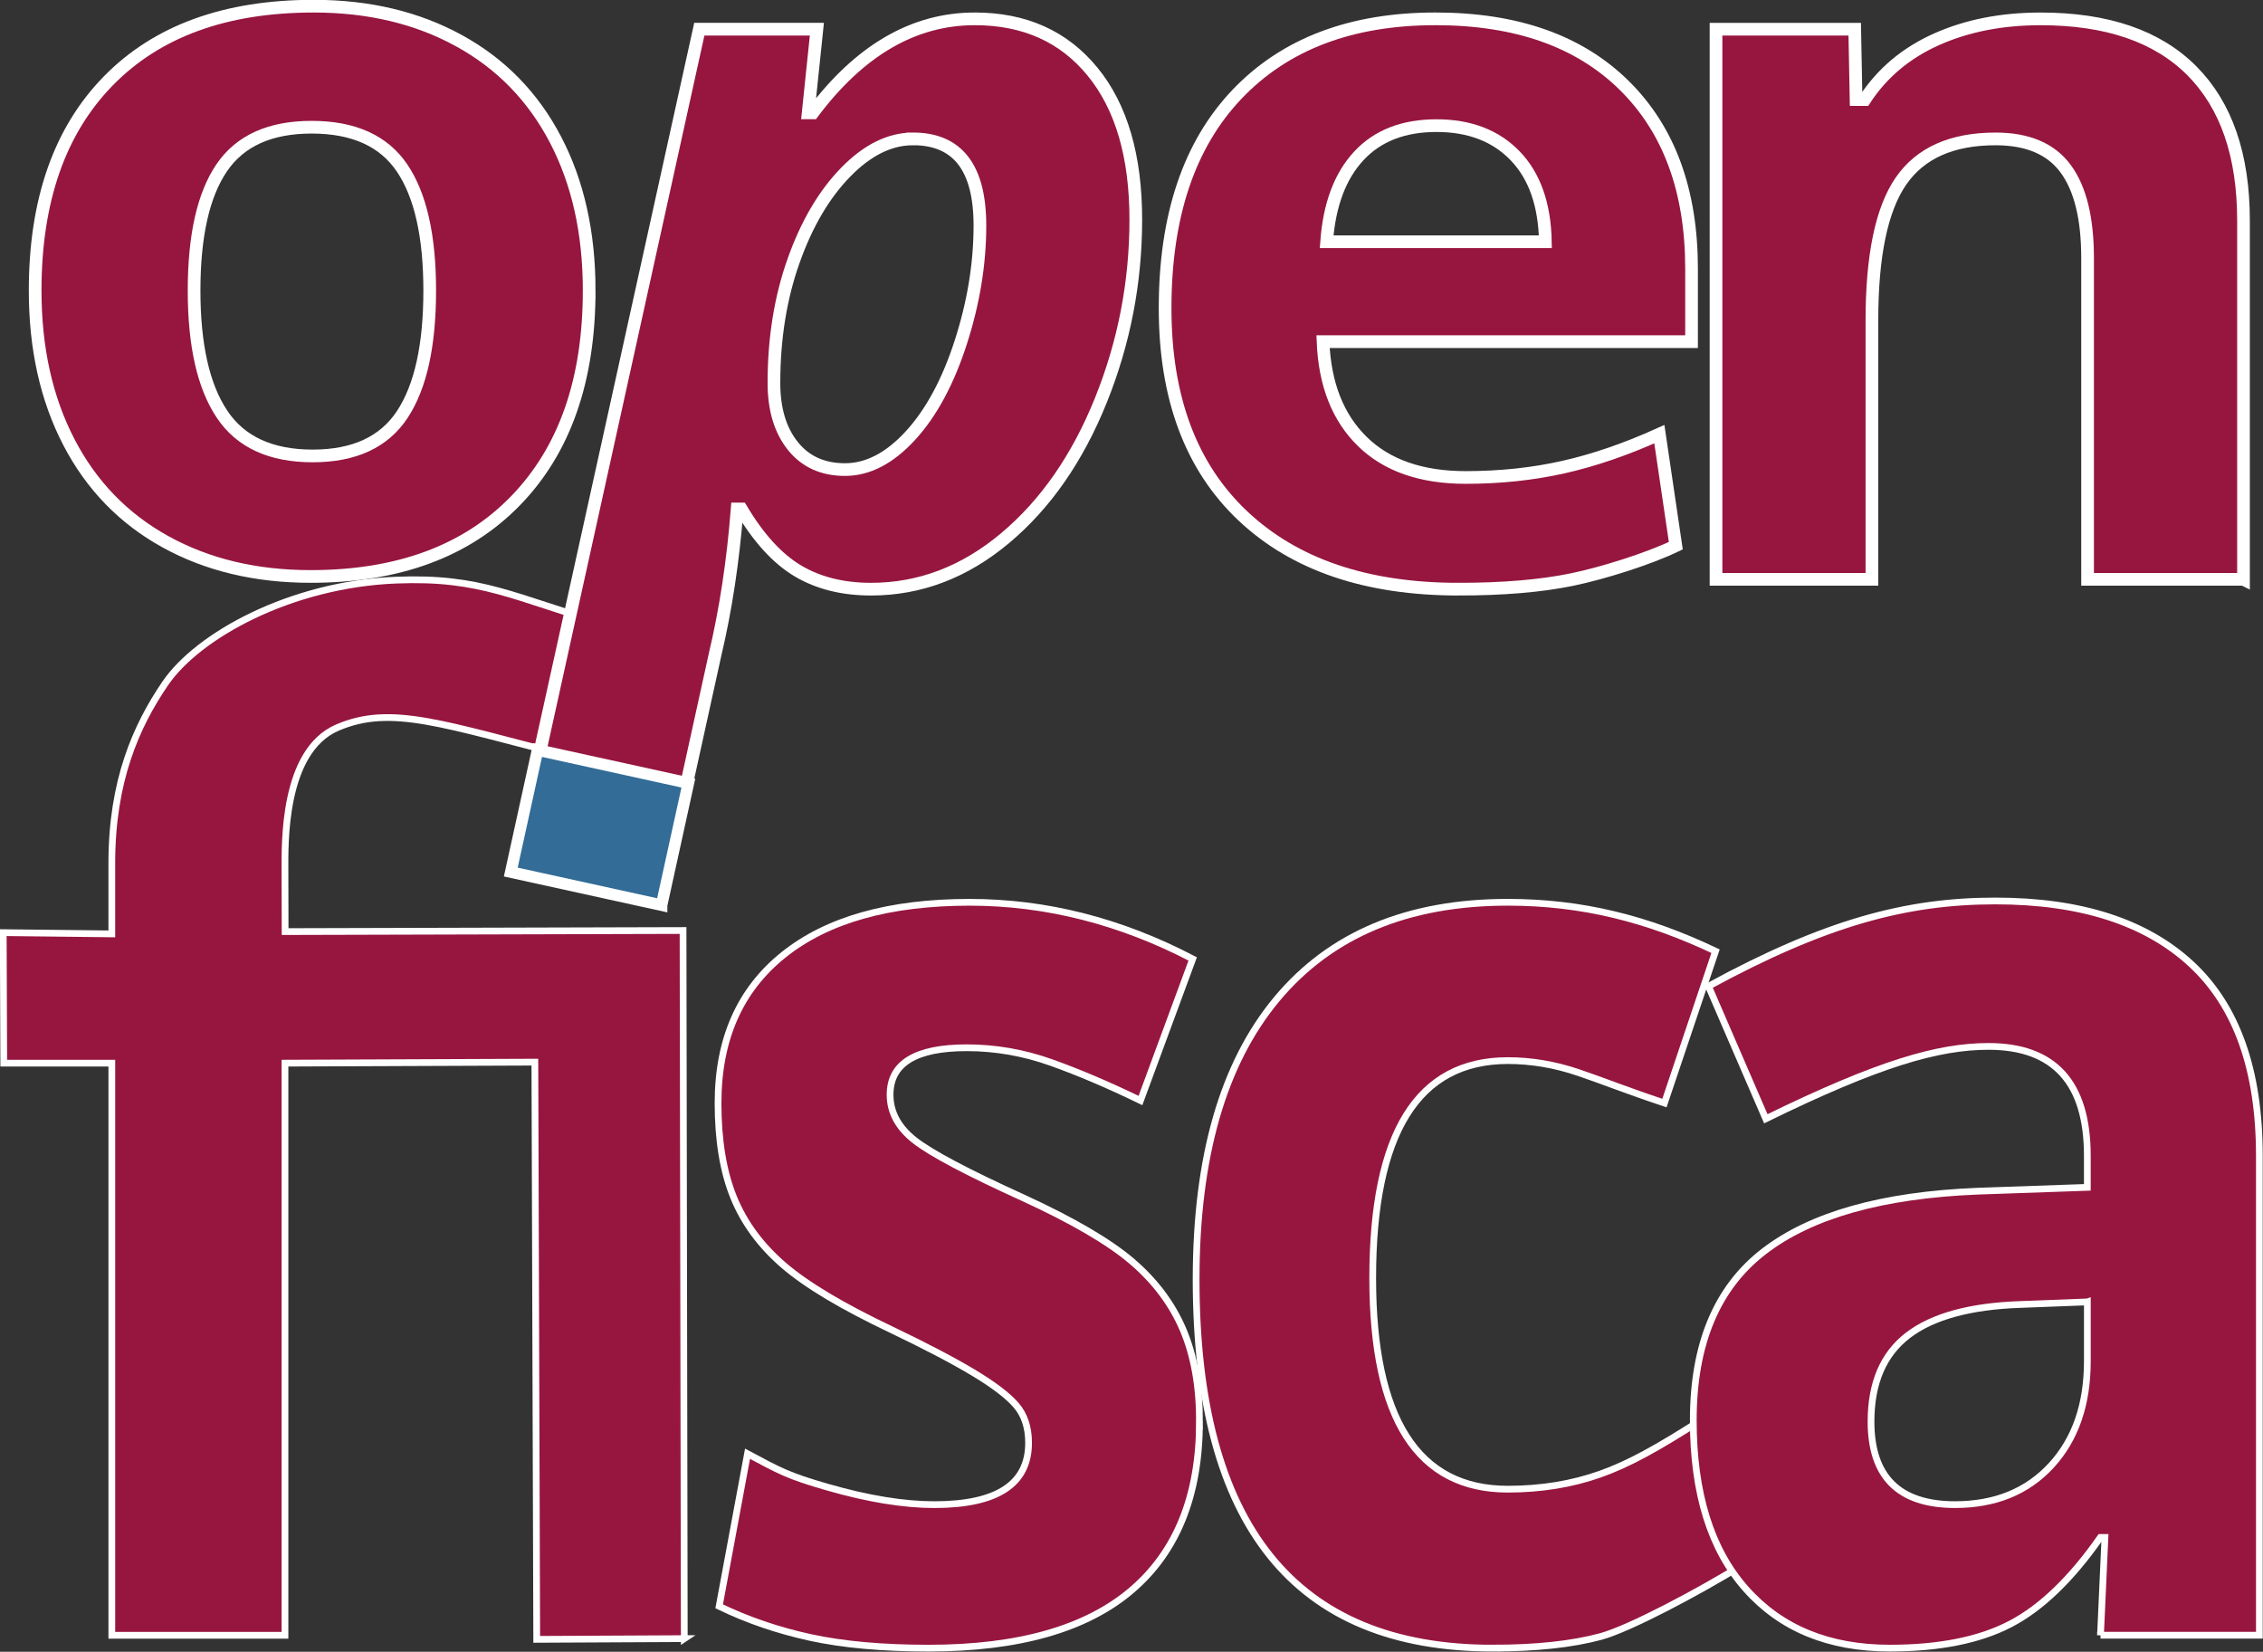 <?xml version="1.0" encoding="UTF-8" standalone="no"?>
<!-- Created with Inkscape (http://www.inkscape.org/) -->

<svg
   xmlns:dc="http://purl.org/dc/elements/1.1/"
   xmlns:cc="http://creativecommons.org/ns#"
   xmlns:rdf="http://www.w3.org/1999/02/22-rdf-syntax-ns#"
   xmlns:svg="http://www.w3.org/2000/svg"
   xmlns="http://www.w3.org/2000/svg"
   xmlns:sodipodi="http://sodipodi.sourceforge.net/DTD/sodipodi-0.dtd"
   xmlns:inkscape="http://www.inkscape.org/namespaces/inkscape"
   width="279.999"
   height="204.372"
   viewBox="0 0 279.999 204.372"
   id="svg6535"
   version="1.1"
   inkscape:version="0.91 r13725"
   sodipodi:docname="logo-openfisca.svg">
  <rect x="0" y="0" width="279.999" height="204.372" fill="#333333" stroke="none"/>
  <defs
     id="defs6537" />
  <sodipodi:namedview
     id="base"
     pagecolor="#ffffff"
     bordercolor="#666666"
     borderopacity="1.0"
     inkscape:pageopacity="0"
     inkscape:pageshadow="2"
     inkscape:zoom="5.8990195"
     inkscape:cx="162.20645"
     inkscape:cy="94.57921"
     inkscape:document-units="px"
     inkscape:current-layer="layer1"
     showgrid="false"
     inkscape:window-width="3200"
     inkscape:window-height="1634"
     inkscape:window-x="0"
     inkscape:window-y="55"
     inkscape:window-maximized="1"
     fit-margin-top="0"
     fit-margin-left="0"
     fit-margin-right="0"
     fit-margin-bottom="0"
     units="px" />
  <g
     inkscape:label="Layer 1"
     inkscape:groupmode="layer"
     id="layer1"
     transform="translate(-145.715,-95.891)">
    <g
       id="g6488"
       transform="matrix(1.261,0,0,1.261,-142.852,-295.978)">
      <path
         d="m 295.982,471.542 -14.479,0.071 -0.182,-56.635 -24.519,0.099 0,56.134 -16.99,0 0,-56.134 -10.604,0 -0.049,-12.806 10.652,0.121 0,-6.952 c 0,-8.039 2.371,-13.41 5.236,-17.616 3.199,-4.695 12.276,-9.726 22.65,-10.141 8.357,-0.335 11.428,1.655 20.992,4.485 l -3.542,12.916 c -12.916,-3.266 -17.916,-5.207 -23.207,-2.93 -5.383,2.315 -5.139,11.519 -5.139,14.044 l 0.014,5.97 39.045,-0.106 0.121,69.481 z"
         style="fill:#971640;fill-opacity:1;fill-rule:nonzero;stroke:none"
         id="path3986"
         inkscape:connector-curvature="0" />
      <path
         d="m 295.982,471.542 -14.479,0.071 -0.182,-56.635 -24.519,0.099 0,56.134 -16.99,0 0,-56.134 -10.604,0 -0.049,-12.806 10.652,0.121 0,-6.952 c 0,-8.039 2.371,-13.41 5.236,-17.616 3.199,-4.695 12.276,-9.726 22.65,-10.141 8.357,-0.335 11.428,1.655 20.992,4.485 l -3.542,12.916 c -12.916,-3.266 -17.916,-5.207 -23.207,-2.93 -5.383,2.315 -5.139,11.519 -5.139,14.044 l 0.014,5.97 39.045,-0.106 0.121,69.481 z"
         style="fill:none;stroke:#ffffff;stroke-width:0.662;stroke-linecap:butt;stroke-linejoin:miter;stroke-miterlimit:4;stroke-dasharray:none;stroke-opacity:1"
         id="path3990"
         inkscape:connector-curvature="0" />
      <path
         d="m 346.532,450.247 c 0,7.241 -2.217,12.756 -6.656,16.544 -4.439,3.79 -11.078,5.684 -19.916,5.684 -4.531,0 -8.394,-0.349 -11.589,-1.042 -3.192,-0.695 -6.183,-1.715 -8.967,-3.062 l 2.784,-14.971 c 3.155,1.684 3.929,2.154 7.884,3.29 3.956,1.136 7.438,1.705 10.445,1.705 6.165,0 9.248,-2.021 9.248,-6.062 0,-1.515 -0.407,-2.746 -1.225,-3.695 -0.816,-0.946 -2.229,-2.02 -4.232,-3.219 -2.006,-1.2 -4.68,-2.599 -8.023,-4.199 -4.791,-2.274 -8.31,-4.378 -10.557,-6.314 -2.248,-1.938 -3.881,-4.157 -4.902,-6.662 -1.021,-2.504 -1.531,-5.589 -1.531,-9.25 0,-6.271 2.144,-11.124 6.434,-14.554 4.29,-3.431 10.37,-5.147 18.245,-5.147 7.501,0 14.799,1.854 21.894,5.556 l -5.126,13.893 c -3.119,-1.516 -6.035,-2.757 -8.746,-3.725 -2.711,-0.969 -5.478,-1.452 -8.3,-1.452 -5.014,0 -7.521,1.536 -7.521,4.609 0,1.728 0.809,3.22 2.422,4.482 1.616,1.264 5.154,3.138 10.614,5.62 4.865,2.234 8.431,4.316 10.697,6.251 2.264,1.938 3.936,4.168 5.014,6.694 1.075,2.525 1.614,5.535 1.614,9.029"
         style="fill:#971640;fill-opacity:1;fill-rule:nonzero;stroke:none"
         id="path3994"
         inkscape:connector-curvature="0" />
      <path
         d="m 346.532,450.247 c 0,7.241 -2.217,12.756 -6.656,16.544 -4.439,3.79 -11.078,5.684 -19.916,5.684 -4.531,0 -8.394,-0.349 -11.589,-1.042 -3.192,-0.695 -6.183,-1.715 -8.967,-3.062 l 2.784,-14.971 c 3.155,1.684 3.929,2.154 7.884,3.29 3.956,1.136 7.438,1.705 10.445,1.705 6.165,0 9.248,-2.021 9.248,-6.062 0,-1.515 -0.407,-2.746 -1.225,-3.695 -0.816,-0.946 -2.229,-2.02 -4.232,-3.219 -2.006,-1.2 -4.68,-2.599 -8.023,-4.199 -4.791,-2.274 -8.31,-4.378 -10.557,-6.314 -2.248,-1.938 -3.881,-4.157 -4.902,-6.662 -1.021,-2.504 -1.531,-5.589 -1.531,-9.25 0,-6.271 2.144,-11.124 6.434,-14.554 4.29,-3.431 10.37,-5.147 18.245,-5.147 7.501,0 14.799,1.854 21.894,5.556 l -5.126,13.893 c -3.119,-1.516 -6.035,-2.757 -8.746,-3.725 -2.711,-0.969 -5.478,-1.452 -8.3,-1.452 -5.014,0 -7.521,1.536 -7.521,4.609 0,1.728 0.809,3.22 2.422,4.482 1.616,1.264 5.154,3.138 10.614,5.62 4.865,2.234 8.431,4.316 10.697,6.251 2.264,1.938 3.936,4.168 5.014,6.694 1.075,2.525 1.614,5.535 1.614,9.029 z"
         style="fill:none;stroke:#ffffff;stroke-width:0.662;stroke-linecap:butt;stroke-linejoin:miter;stroke-miterlimit:4;stroke-dasharray:none;stroke-opacity:1"
         id="path3998"
         inkscape:connector-curvature="0" />
      <path
         d="m 375.285,472.474 c -19.387,0 -29.082,-12.061 -29.082,-36.181 0,-11.996 2.638,-21.163 7.911,-27.5 5.274,-6.334 12.832,-9.502 22.674,-9.502 7.206,0 13.666,1.601 20.381,4.8 l -5.015,14.901 c -3.667,-1.22 -6.156,-2.22 -8.457,-2.999 -2.304,-0.78 -4.605,-1.167 -6.909,-1.167 -8.839,0 -13.258,7.114 -13.258,21.341 0,13.807 4.419,20.711 13.258,20.711 3.268,0 6.294,-0.495 9.081,-1.484 2.785,-0.989 5.571,-2.536 9.9,-5.305 l 4.014,14.238 c -4.294,2.643 -11.082,6.254 -13.885,7.01 -2.805,0.757 -6.343,1.137 -10.613,1.137"
         style="fill:#971640;fill-opacity:1;fill-rule:nonzero;stroke:none"
         id="path4002"
         inkscape:connector-curvature="0" />
      <path
         d="m 375.285,472.474 c -19.387,0 -29.082,-12.061 -29.082,-36.181 0,-11.996 2.638,-21.163 7.911,-27.5 5.274,-6.334 12.832,-9.502 22.674,-9.502 7.206,0 13.666,1.601 20.381,4.8 l -5.015,14.901 c -3.667,-1.22 -6.156,-2.22 -8.457,-2.999 -2.304,-0.78 -4.605,-1.167 -6.909,-1.167 -8.839,0 -13.258,7.114 -13.258,21.341 0,13.807 4.419,20.711 13.258,20.711 3.268,0 6.294,-0.495 9.081,-1.484 2.785,-0.989 5.571,-2.536 9.9,-5.305 l 4.014,14.238 c -4.294,2.643 -11.082,6.254 -13.885,7.01 -2.805,0.757 -6.343,1.137 -10.613,1.137 z"
         style="fill:none;stroke:#ffffff;stroke-width:0.662;stroke-linecap:butt;stroke-linejoin:miter;stroke-miterlimit:4;stroke-dasharray:none;stroke-opacity:1"
         id="path4006"
         inkscape:connector-curvature="0" />
      <path
         d="m 433.649,438.503 -6.575,0.253 c -4.939,0.169 -8.615,1.179 -11.03,3.03 -2.414,1.854 -3.62,4.674 -3.62,8.461 0,5.431 2.748,8.146 8.244,8.146 3.938,0 7.084,-1.285 9.444,-3.851 2.359,-2.569 3.538,-5.978 3.538,-10.23 l 0,-5.809 z m 1.291,32.708 0.435,-9.598 -0.446,0 c -2.86,4.084 -5.801,6.915 -8.829,8.492 -3.027,1.579 -6.974,2.369 -11.839,2.369 -5.98,0 -10.689,-1.936 -14.121,-5.811 -3.436,-3.871 -5.155,-9.385 -5.155,-16.543 0,-7.492 2.314,-13.018 6.936,-16.574 4.625,-3.558 11.598,-5.526 20.92,-5.905 l 10.807,-0.378 0,-3.095 c 0,-7.155 -3.232,-10.734 -9.695,-10.734 -4.976,0 -10.825,1.704 -21.852,7.101 l -5.626,-13.006 c 11.473,-6.239 19.421,-8.365 28.148,-8.365 8.357,0 14.764,2.062 19.221,6.188 4.457,4.126 6.685,10.398 6.685,18.816 l 0,47.041 -15.589,0 z"
         style="fill:#971640;fill-opacity:1;fill-rule:nonzero;stroke:none"
         id="path4010"
         inkscape:connector-curvature="0" />
      <path
         d="m 433.649,438.503 -6.575,0.253 c -4.939,0.169 -8.615,1.179 -11.03,3.03 -2.414,1.854 -3.62,4.674 -3.62,8.461 0,5.431 2.748,8.146 8.244,8.146 3.938,0 7.084,-1.285 9.444,-3.851 2.359,-2.569 3.538,-5.978 3.538,-10.23 l 0,-5.809 z m 1.291,32.708 0.435,-9.598 -0.446,0 c -2.86,4.084 -5.801,6.915 -8.829,8.492 -3.027,1.579 -6.974,2.369 -11.839,2.369 -5.98,0 -10.689,-1.936 -14.121,-5.811 -3.436,-3.871 -5.155,-9.385 -5.155,-16.543 0,-7.492 2.314,-13.018 6.936,-16.574 4.625,-3.558 11.598,-5.526 20.92,-5.905 l 10.807,-0.378 0,-3.095 c 0,-7.155 -3.232,-10.734 -9.695,-10.734 -4.976,0 -10.825,1.704 -21.852,7.101 l -5.626,-13.006 c 11.473,-6.239 19.421,-8.365 28.148,-8.365 8.357,0 14.764,2.062 19.221,6.188 4.457,4.126 6.685,10.398 6.685,18.816 l 0,47.041 -15.589,0 z"
         style="fill:none;stroke:#ffffff;stroke-width:0.662;stroke-linecap:butt;stroke-linejoin:miter;stroke-miterlimit:4;stroke-dasharray:none;stroke-opacity:1"
         id="path4014"
         inkscape:connector-curvature="0" />
      <path
         d="m 247.884,339.272 c 0,5.344 0.91,9.384 2.734,12.119 1.821,2.736 4.789,4.105 8.901,4.105 4.079,0 7.013,-1.359 8.801,-4.08 1.789,-2.72 2.684,-6.766 2.684,-12.144 0,-5.341 -0.904,-9.35 -2.709,-12.023 -1.805,-2.671 -4.764,-4.006 -8.877,-4.006 -4.079,0 -7.02,1.327 -8.825,3.982 -1.805,2.656 -2.709,6.671 -2.709,12.046 m 38.765,0 c 0,8.787 -2.406,15.66 -7.22,20.616 -4.814,4.957 -11.519,7.435 -20.111,7.435 -5.383,0 -10.13,-1.134 -14.242,-3.404 -4.111,-2.268 -7.271,-5.527 -9.477,-9.776 -2.206,-4.249 -3.31,-9.205 -3.31,-14.871 0,-8.819 2.39,-15.675 7.171,-20.567 4.781,-4.893 11.5,-7.339 20.16,-7.339 5.383,0 10.13,1.126 14.242,3.38 4.114,2.252 7.271,5.487 9.479,9.705 2.206,4.216 3.309,9.158 3.309,14.821"
         style="fill:#971640;fill-opacity:1;fill-rule:nonzero;stroke:none"
         id="path4018"
         inkscape:connector-curvature="0" />
      <path
         d="m 247.884,339.272 c 0,5.344 0.91,9.384 2.734,12.119 1.821,2.736 4.789,4.105 8.901,4.105 4.079,0 7.013,-1.359 8.801,-4.08 1.789,-2.72 2.684,-6.766 2.684,-12.144 0,-5.341 -0.904,-9.35 -2.709,-12.023 -1.805,-2.671 -4.764,-4.006 -8.877,-4.006 -4.079,0 -7.02,1.327 -8.825,3.982 -1.805,2.656 -2.709,6.671 -2.709,12.046 z m 38.765,0 c 0,8.787 -2.406,15.66 -7.22,20.616 -4.814,4.957 -11.519,7.435 -20.111,7.435 -5.383,0 -10.13,-1.134 -14.242,-3.404 -4.111,-2.268 -7.271,-5.527 -9.477,-9.776 -2.206,-4.249 -3.31,-9.205 -3.31,-14.871 0,-8.819 2.39,-15.675 7.171,-20.567 4.781,-4.893 11.5,-7.339 20.16,-7.339 5.383,0 10.13,1.126 14.242,3.38 4.114,2.252 7.271,5.487 9.479,9.705 2.206,4.216 3.309,9.158 3.309,14.821 z"
         style="fill:none;stroke:#ffffff;stroke-width:1.245;stroke-linecap:butt;stroke-linejoin:miter;stroke-miterlimit:4;stroke-dasharray:none;stroke-opacity:1"
         id="path4022"
         inkscape:connector-curvature="0" />
      <path
         d="m 318.419,324.39 c -2.272,0 -4.471,1.087 -6.594,3.26 -2.124,2.172 -3.829,5.069 -5.115,8.691 -1.289,3.621 -1.931,7.62 -1.931,11.996 0,2.578 0.618,4.636 1.855,6.181 1.236,1.545 2.942,2.317 5.116,2.317 2.239,0 4.378,-1.11 6.419,-3.331 2.039,-2.221 3.686,-5.27 4.939,-9.149 1.255,-3.879 1.881,-7.701 1.881,-11.469 0,-5.664 -2.19,-8.498 -6.57,-8.498 m 6.069,-11.78 c 4.881,0 8.734,1.73 11.559,5.19 2.826,3.461 4.237,8.297 4.237,14.509 0,6.147 -1.145,12.064 -3.434,17.744 -2.291,5.683 -5.425,10.188 -9.402,13.52 -3.98,3.33 -8.36,4.996 -13.14,4.996 -2.775,0 -5.165,-0.596 -7.171,-1.786 -2.006,-1.19 -3.862,-3.217 -5.566,-6.084 l -0.401,0 c -0.401,5.119 -1.121,9.865 -2.158,14.244 l -3.61,16.415 -15.096,0 17.151,-77.734 11.535,0 -0.853,8.207 0.451,0 c 4.614,-6.146 9.912,-9.221 15.898,-9.221"
         style="fill:#971640;fill-opacity:1;fill-rule:nonzero;stroke:none"
         id="path4026"
         inkscape:connector-curvature="0" />
      <path
         d="m 318.419,324.39 c -2.272,0 -4.471,1.087 -6.594,3.26 -2.124,2.172 -3.829,5.069 -5.115,8.691 -1.289,3.621 -1.931,7.62 -1.931,11.996 0,2.578 0.618,4.636 1.855,6.181 1.236,1.545 2.942,2.317 5.116,2.317 2.239,0 4.378,-1.11 6.419,-3.331 2.039,-2.221 3.686,-5.27 4.939,-9.149 1.255,-3.879 1.881,-7.701 1.881,-11.469 0,-5.664 -2.19,-8.498 -6.57,-8.498 z m 6.069,-11.78 c 4.881,0 8.734,1.73 11.559,5.19 2.826,3.461 4.237,8.297 4.237,14.509 0,6.147 -1.145,12.064 -3.434,17.744 -2.291,5.683 -5.425,10.188 -9.402,13.52 -3.98,3.33 -8.36,4.996 -13.14,4.996 -2.775,0 -5.165,-0.596 -7.171,-1.786 -2.006,-1.19 -3.862,-3.217 -5.566,-6.084 l -0.401,0 c -0.401,5.119 -1.121,9.865 -2.158,14.244 l -3.61,16.415 -15.096,0 17.151,-77.734 11.535,0 -0.853,8.207 0.451,0 c 4.614,-6.146 9.912,-9.221 15.898,-9.221 z"
         style="fill:none;stroke:#ffffff;stroke-width:1.245;stroke-linecap:butt;stroke-linejoin:miter;stroke-miterlimit:4;stroke-dasharray:none;stroke-opacity:1"
         id="path4030"
         inkscape:connector-curvature="0" />
      <path
         d="m 369.789,323.088 c -3.244,0 -5.784,0.989 -7.622,2.969 -1.839,1.98 -2.891,4.787 -3.159,8.425 l 21.464,0 c -0.069,-3.638 -1.054,-6.445 -2.959,-8.425 -1.906,-1.98 -4.481,-2.969 -7.724,-2.969 m 2.158,45.481 c -9.029,0 -16.084,-2.397 -21.165,-7.194 -5.081,-4.796 -7.622,-11.588 -7.622,-20.375 0,-9.045 2.349,-16.038 7.046,-20.979 4.699,-4.94 11.191,-7.411 19.484,-7.411 7.923,0 14.091,2.172 18.505,6.518 4.414,4.346 6.62,10.349 6.62,18.01 l 0,7.145 -36.159,0 c 0.168,4.185 1.454,7.452 3.862,9.803 2.405,2.349 5.785,3.524 10.13,3.524 3.376,0 6.57,-0.338 9.578,-1.014 3.009,-0.675 6.151,-1.754 9.429,-3.235 l 1.615,10.943 c -2.675,1.288 -7.149,2.697 -10.19,3.325 -3.044,0.627 -6.754,0.941 -11.133,0.941"
         style="fill:#971640;fill-opacity:1;fill-rule:nonzero;stroke:none"
         id="path4034"
         inkscape:connector-curvature="0" />
      <path
         d="m 369.789,323.088 c -3.244,0 -5.784,0.989 -7.622,2.969 -1.839,1.98 -2.891,4.787 -3.159,8.425 l 21.464,0 c -0.069,-3.638 -1.054,-6.445 -2.959,-8.425 -1.906,-1.98 -4.481,-2.969 -7.724,-2.969 z m 2.158,45.481 c -9.029,0 -16.084,-2.397 -21.165,-7.194 -5.081,-4.796 -7.622,-11.588 -7.622,-20.375 0,-9.045 2.349,-16.038 7.046,-20.979 4.699,-4.94 11.191,-7.411 19.484,-7.411 7.923,0 14.091,2.172 18.505,6.518 4.414,4.346 6.62,10.349 6.62,18.01 l 0,7.145 -36.159,0 c 0.168,4.185 1.454,7.452 3.862,9.803 2.405,2.349 5.785,3.524 10.13,3.524 3.376,0 6.57,-0.338 9.578,-1.014 3.009,-0.675 6.151,-1.754 9.429,-3.235 l 1.615,10.943 c -2.675,1.288 -7.149,2.697 -10.19,3.325 -3.044,0.627 -6.754,0.941 -11.133,0.941 z"
         style="fill:none;stroke:#ffffff;stroke-width:1.245;stroke-linecap:butt;stroke-linejoin:miter;stroke-miterlimit:4;stroke-dasharray:none;stroke-opacity:1"
         id="path4038"
         inkscape:connector-curvature="0" />
      <path
         d="m 448.969,367.603 -15.296,0 0,-31.527 c 0,-3.895 -0.719,-6.816 -2.156,-8.764 -1.436,-1.948 -3.728,-2.921 -6.871,-2.921 -4.28,0 -7.371,1.375 -9.277,4.128 -1.905,2.754 -2.857,7.315 -2.857,13.69 l 0,25.395 -15.296,0 0,-53.979 13.609,0 0.133,6.904 0.854,0 c 1.704,-2.607 4.053,-4.579 7.044,-5.915 2.993,-1.334 6.394,-2.002 10.206,-2.002 6.519,0 11.467,1.698 14.844,5.094 3.377,3.396 5.066,8.296 5.066,14.701 l 0,35.197 z"
         style="fill:#971640;fill-opacity:1;fill-rule:nonzero;stroke:none"
         id="path4042"
         inkscape:connector-curvature="0" />
      <path
         d="m 448.969,367.603 -15.296,0 0,-31.527 c 0,-3.895 -0.719,-6.816 -2.156,-8.764 -1.436,-1.948 -3.728,-2.921 -6.871,-2.921 -4.28,0 -7.371,1.375 -9.277,4.128 -1.905,2.754 -2.857,7.315 -2.857,13.69 l 0,25.395 -15.296,0 0,-53.979 13.609,0 0.133,6.904 0.854,0 c 1.704,-2.607 4.053,-4.579 7.044,-5.915 2.993,-1.334 6.394,-2.002 10.206,-2.002 6.519,0 11.467,1.698 14.844,5.094 3.377,3.396 5.066,8.296 5.066,14.701 l 0,35.197 z"
         style="fill:none;stroke:#ffffff;stroke-width:1.245;stroke-linecap:butt;stroke-linejoin:miter;stroke-miterlimit:4;stroke-dasharray:none;stroke-opacity:1"
         id="path4046"
         inkscape:connector-curvature="0" />
      <path
         d="m 293.752,399.574 -14.794,-3.249 2.629,-11.974 14.794,3.248 -2.629,11.975 z"
         style="fill:#326c97;fill-opacity:1;fill-rule:nonzero;stroke:none"
         id="path4050"
         inkscape:connector-curvature="0" />
      <path
         d="m 293.752,399.574 -14.794,-3.249 2.629,-11.974 14.794,3.248 -2.629,11.975 z"
         style="fill:none;stroke:#ffffff;stroke-width:1.138;stroke-linecap:butt;stroke-linejoin:miter;stroke-miterlimit:4;stroke-dasharray:none;stroke-opacity:1"
         id="path4054"
         inkscape:connector-curvature="0" />
    </g>
  </g>
</svg>
